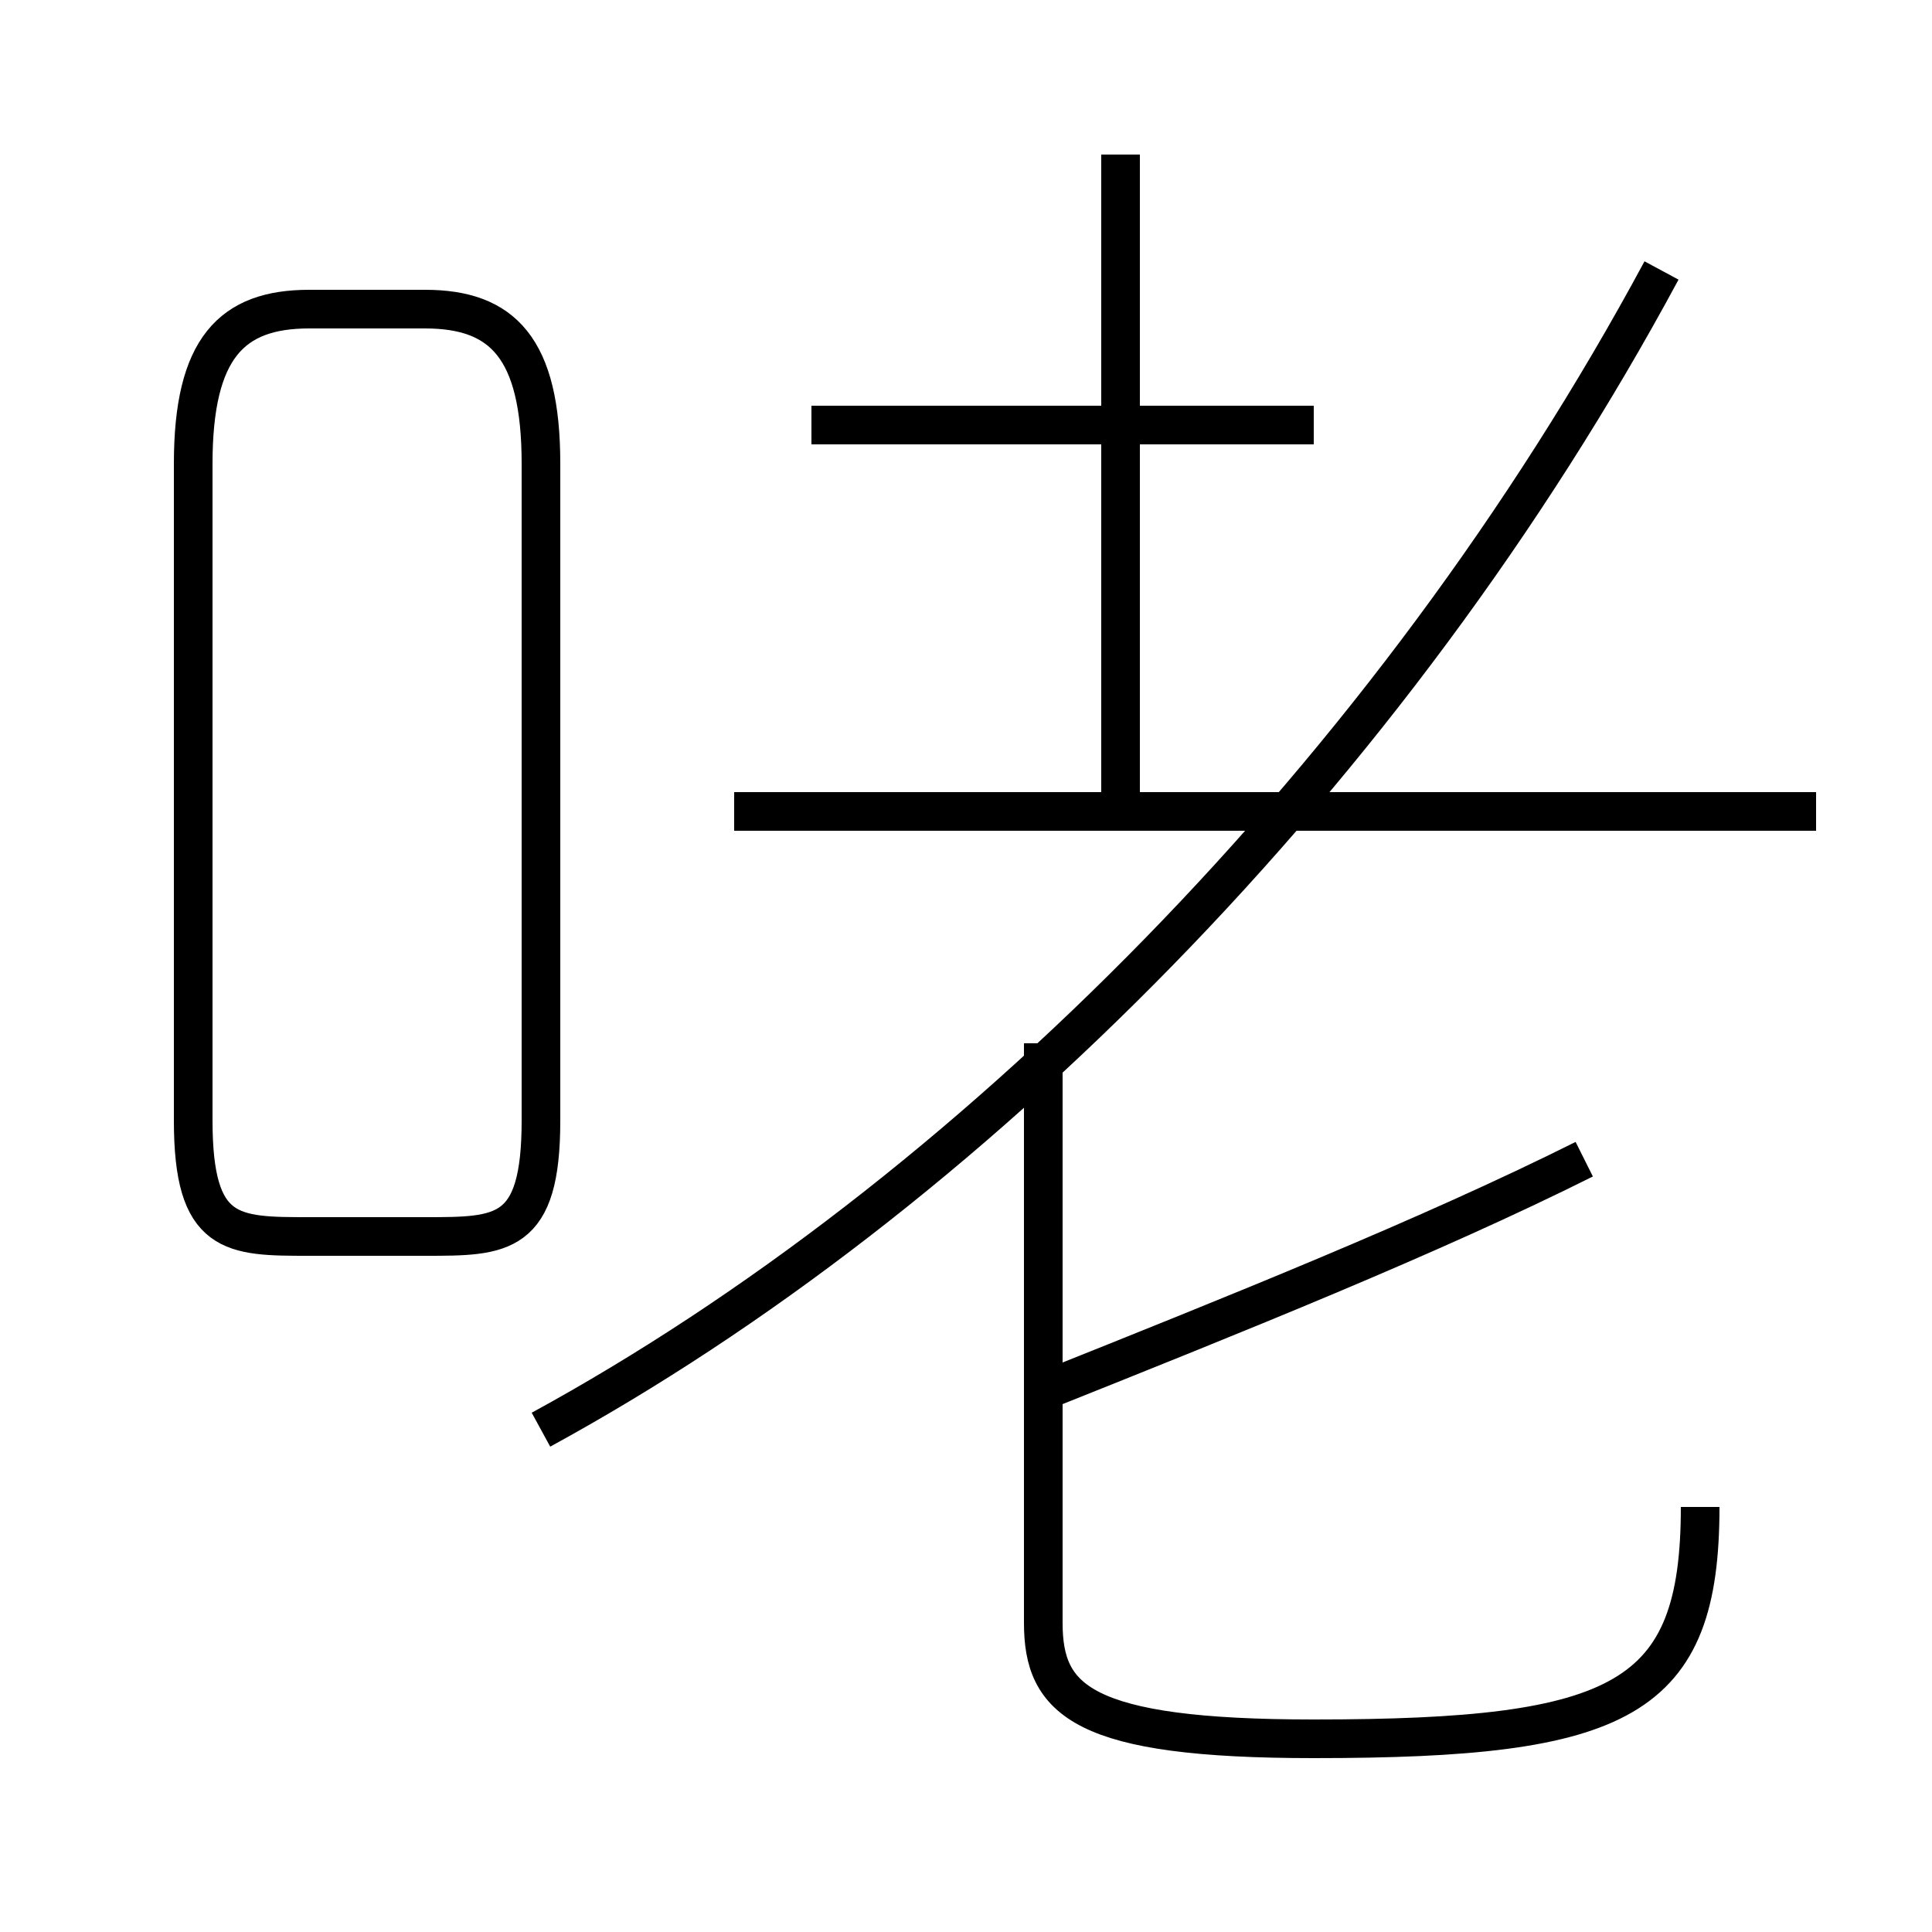 <?xml version='1.0' encoding='utf8'?>
<svg viewBox="0.0 -6.0 50.0 50.0" version="1.1" xmlns="http://www.w3.org/2000/svg">
<rect x="0.0" y="-6.0" width="50.0" height="50.0" fill="#808080" stroke="none"/>
<rect x="-1000" y="-1000" width="2000" height="2000" stroke="white" fill="white"/>
<g style="fill:white;stroke:#000000;  stroke-width:1">
<path d="M 14 -7 C 25 -13 36 -24 43 -37 M 14 -15 L 14 -32 C 14 -35 13 -36 11 -36 L 8 -36 C 6 -36 5 -35 5 -32 L 5 -15 C 5 -12 6 -12 8 -12 L 11 -12 C 13 -12 14 -12 14 -15 Z M 44 -5 C 44 0 42 1 34 1 C 28 1 27 0 27 -2 L 27 -17 M 27 -8 C 32 -10 37 -12 41 -14 M 47 -23 L 19 -23 M 34 -33 L 21 -33 M 29 -23 L 29 -40" transform="translate(0.0 38.0)" />
</g>
</svg>